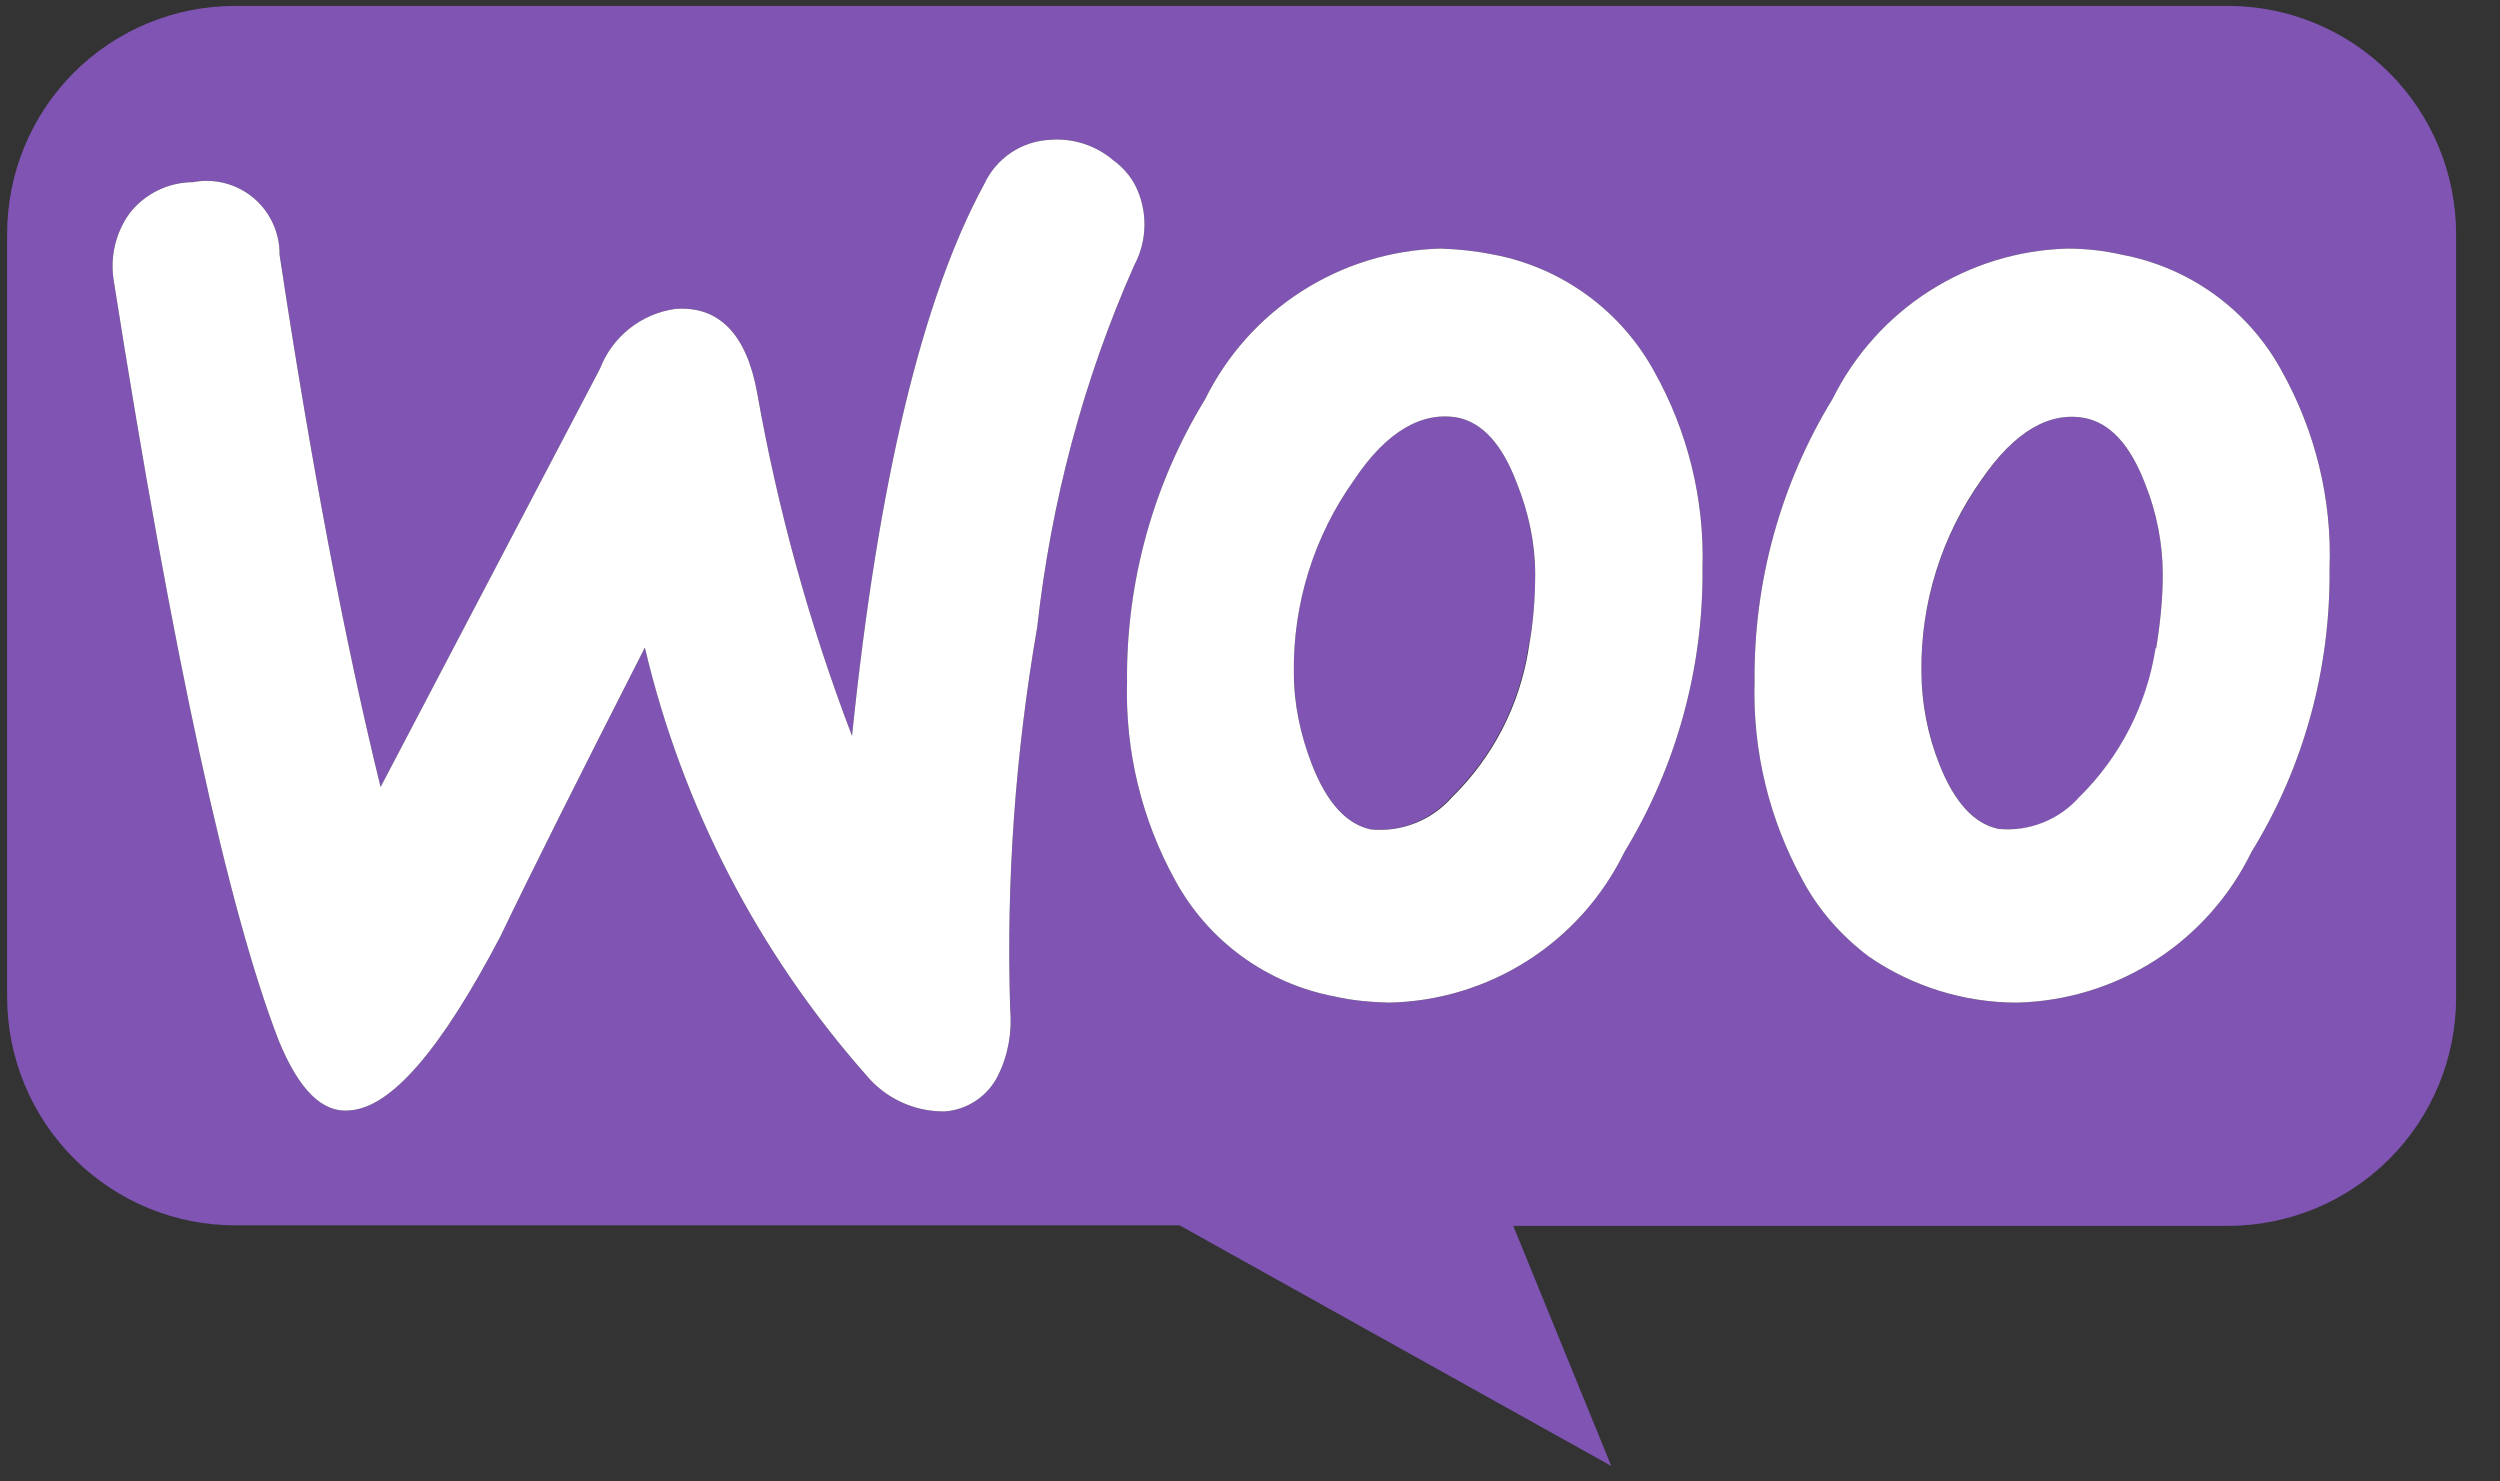<svg width="81" height="48" viewBox="0 0 81 48" fill="none" xmlns="http://www.w3.org/2000/svg">
<rect x="0" y="0" width="81" height="48" fill="#333333" stroke="none"/>
<path fill-rule="evenodd" clip-rule="evenodd" d="M72.189 0.192H7.604C6.635 0.192 5.674 0.384 4.779 0.756C3.883 1.128 3.07 1.673 2.385 2.36C1.7 3.048 1.157 3.863 0.788 4.761C0.418 5.658 0.229 6.62 0.231 7.591V32.303C0.231 33.276 0.423 34.239 0.796 35.138C1.168 36.036 1.714 36.853 2.402 37.54C3.089 38.227 3.906 38.772 4.804 39.143C5.703 39.514 6.665 39.703 7.637 39.701H38.219L52.204 47.497L49.03 39.718H72.173C73.146 39.72 74.11 39.53 75.009 39.158C75.909 38.786 76.726 38.24 77.414 37.551C78.102 36.862 78.648 36.044 79.019 35.143C79.391 34.242 79.581 33.277 79.578 32.303V7.591C79.578 6.619 79.387 5.657 79.016 4.76C78.645 3.862 78.1 3.046 77.414 2.359C76.728 1.672 75.913 1.127 75.017 0.756C74.12 0.384 73.16 0.192 72.189 0.192ZM6.232 5.903C5.839 5.907 5.452 6 5.1 6.175C4.748 6.35 4.44 6.602 4.199 6.912C3.973 7.224 3.812 7.578 3.724 7.953C3.636 8.328 3.623 8.717 3.686 9.097C5.604 21.263 7.389 29.489 9.042 33.743C9.687 35.298 10.431 36.06 11.323 35.977C12.679 35.894 14.299 33.991 16.217 30.333C17.208 28.264 18.779 25.136 20.895 20.981C22.102 26.112 24.564 30.863 28.052 34.819C28.363 35.197 28.754 35.501 29.198 35.707C29.641 35.913 30.126 36.017 30.615 36.01C30.977 35.983 31.326 35.861 31.627 35.658C31.928 35.455 32.172 35.177 32.334 34.852C32.664 34.19 32.797 33.445 32.731 32.7C32.598 28.562 32.896 24.424 33.607 20.319C34.053 16.281 35.094 12.325 36.748 8.601C36.961 8.202 37.076 7.758 37.082 7.305C37.087 6.853 36.984 6.406 36.781 6.002C36.615 5.687 36.367 5.406 36.07 5.191C35.506 4.711 34.775 4.473 34.037 4.529C33.581 4.548 33.139 4.692 32.76 4.946C32.381 5.2 32.079 5.554 31.888 5.969C29.887 9.643 28.449 15.602 27.606 23.845C26.231 20.243 25.201 16.519 24.532 12.722C24.184 10.819 23.292 9.908 21.887 10.008C21.343 10.082 20.83 10.302 20.4 10.642C19.97 10.983 19.638 11.432 19.44 11.944L12.332 25.5C11.175 20.783 10.084 15.039 9.059 8.253C9.063 7.902 8.989 7.555 8.842 7.236C8.695 6.917 8.479 6.635 8.21 6.41C7.942 6.185 7.626 6.023 7.287 5.935C6.947 5.848 6.593 5.836 6.249 5.903H6.232ZM68.751 8.253C69.838 8.456 70.865 8.898 71.76 9.548C72.655 10.198 73.395 11.039 73.925 12.01C75.016 13.963 75.561 16.181 75.479 18.416C75.512 21.66 74.652 24.838 72.95 27.602C72.252 29.036 71.173 30.251 69.832 31.112C68.491 31.973 66.939 32.448 65.346 32.485C63.634 32.483 61.963 31.964 60.552 30.995C59.675 30.333 58.932 29.505 58.403 28.512C57.32 26.544 56.783 24.32 56.849 22.074C56.818 18.846 57.694 15.674 59.378 12.921C60.085 11.495 61.167 10.289 62.506 9.432C63.846 8.575 65.393 8.098 66.982 8.054C67.577 8.054 68.172 8.121 68.751 8.253ZM67.379 25.814C68.699 24.522 69.568 22.839 69.858 21.014C69.991 20.22 70.073 19.409 70.073 18.614C70.073 17.605 69.875 16.595 69.495 15.652C68.999 14.394 68.354 13.698 67.577 13.55C66.42 13.318 65.263 13.963 64.205 15.552C62.908 17.371 62.224 19.557 62.254 21.792C62.271 22.802 62.469 23.812 62.833 24.755C63.329 26.013 63.99 26.692 64.75 26.857C65.242 26.907 65.739 26.838 66.199 26.656C66.659 26.475 67.069 26.186 67.395 25.814H67.379ZM53.592 12.027C53.059 11.056 52.319 10.215 51.425 9.563C50.531 8.91 49.504 8.463 48.418 8.253C47.84 8.137 47.261 8.071 46.666 8.054C45.072 8.097 43.52 8.574 42.178 9.435C40.835 10.295 39.752 11.506 39.045 12.937C37.362 15.69 36.485 18.862 36.516 22.09C36.453 24.331 36.99 26.549 38.07 28.512C38.599 29.487 39.337 30.331 40.232 30.983C41.127 31.636 42.156 32.081 43.244 32.286C43.823 32.419 44.401 32.468 44.996 32.485C46.595 32.454 48.154 31.982 49.502 31.121C50.85 30.259 51.933 29.041 52.633 27.602C54.314 24.835 55.19 21.654 55.163 18.416C55.228 16.183 54.686 13.974 53.592 12.027ZM49.509 21.014C49.219 22.839 48.349 24.522 47.03 25.814C46.708 26.184 46.304 26.473 45.85 26.657C45.397 26.842 44.906 26.916 44.418 26.874C43.641 26.708 42.996 26.013 42.5 24.755C42.127 23.812 41.931 22.807 41.922 21.792C41.892 19.557 42.575 17.371 43.872 15.552C44.93 13.963 46.071 13.318 47.245 13.533C48.022 13.698 48.666 14.377 49.145 15.652C49.526 16.595 49.724 17.588 49.741 18.598C49.741 19.425 49.675 20.22 49.509 21.014Z" fill="#7F54B3"/>
<path d="M6.248 5.903C5.852 5.905 5.462 5.996 5.107 6.171C4.752 6.346 4.441 6.6 4.198 6.912C3.973 7.225 3.812 7.578 3.724 7.953C3.636 8.328 3.623 8.717 3.686 9.097C5.603 21.263 7.389 29.489 9.042 33.743C9.687 35.299 10.43 36.06 11.323 35.977C12.678 35.894 14.299 33.991 16.216 30.333C17.208 28.264 18.778 25.136 20.894 20.981C22.101 26.112 24.564 30.863 28.052 34.819C28.362 35.197 28.754 35.501 29.197 35.707C29.641 35.913 30.125 36.017 30.614 36.01C30.976 35.983 31.325 35.861 31.627 35.658C31.928 35.455 32.172 35.177 32.333 34.852C32.664 34.19 32.796 33.445 32.73 32.7C32.598 28.562 32.895 24.424 33.606 20.319C34.053 16.281 35.094 12.325 36.747 8.601C36.961 8.202 37.075 7.758 37.081 7.305C37.087 6.853 36.984 6.406 36.78 6.002C36.615 5.688 36.367 5.406 36.069 5.191C35.505 4.711 34.775 4.473 34.036 4.529C33.58 4.548 33.138 4.692 32.759 4.946C32.38 5.2 32.078 5.554 31.887 5.969C29.887 9.643 28.449 15.602 27.606 23.845C26.23 20.243 25.201 16.519 24.531 12.722C24.184 10.819 23.291 9.908 21.886 10.008C21.343 10.082 20.83 10.302 20.399 10.642C19.969 10.983 19.638 11.432 19.44 11.944L12.331 25.5C11.174 20.783 10.083 15.039 9.058 8.253C9.062 7.902 8.988 7.555 8.841 7.236C8.695 6.917 8.479 6.635 8.21 6.41C7.941 6.185 7.625 6.023 7.286 5.935C6.947 5.848 6.592 5.836 6.248 5.903Z" fill="white"/>
<path fill-rule="evenodd" clip-rule="evenodd" d="M53.592 12.027C53.059 11.056 52.319 10.215 51.425 9.563C50.531 8.911 49.504 8.463 48.418 8.253C47.839 8.137 47.261 8.071 46.666 8.054C45.072 8.097 43.52 8.574 42.177 9.435C40.834 10.295 39.751 11.506 39.045 12.937C37.361 15.69 36.485 18.862 36.516 22.09C36.453 24.331 36.989 26.549 38.07 28.512C38.598 29.487 39.337 30.331 40.231 30.984C41.127 31.636 42.156 32.081 43.244 32.286C43.822 32.419 44.401 32.468 44.996 32.485C46.595 32.454 48.154 31.982 49.501 31.121C50.849 30.259 51.933 29.041 52.633 27.602C54.314 24.835 55.19 21.654 55.162 18.416C55.228 16.183 54.685 13.974 53.592 12.027ZM47.046 25.831C48.365 24.539 49.235 22.856 49.525 21.031V21.014C49.674 20.22 49.74 19.409 49.74 18.598C49.74 17.605 49.525 16.595 49.145 15.652C48.666 14.377 48.021 13.699 47.244 13.533C46.087 13.318 44.93 13.963 43.872 15.552C42.575 17.371 41.891 19.558 41.921 21.792C41.921 22.819 42.136 23.812 42.5 24.755C42.996 26.03 43.64 26.708 44.417 26.874C44.907 26.92 45.4 26.85 45.857 26.669C46.314 26.488 46.721 26.201 47.046 25.831ZM68.75 8.253C69.837 8.456 70.865 8.899 71.76 9.548C72.655 10.198 73.394 11.039 73.924 12.01C75.016 13.963 75.561 16.181 75.478 18.416C75.511 21.66 74.652 24.838 72.949 27.602C72.251 29.036 71.173 30.251 69.832 31.112C68.49 31.973 66.938 32.448 65.345 32.485C63.634 32.483 61.963 31.964 60.551 30.995C59.675 30.333 58.931 29.506 58.402 28.512C57.319 26.544 56.782 24.32 56.848 22.074C56.818 18.846 57.694 15.674 59.377 12.921C60.085 11.495 61.166 10.289 62.506 9.432C63.845 8.575 65.392 8.098 66.982 8.054C67.577 8.054 68.172 8.121 68.75 8.253ZM69.841 20.998C69.559 22.827 68.695 24.516 67.378 25.814C67.054 26.184 66.646 26.471 66.189 26.652C65.733 26.834 65.239 26.904 64.75 26.857C63.973 26.692 63.328 26.013 62.832 24.755C62.457 23.806 62.261 22.796 62.254 21.776C62.224 19.541 62.907 17.355 64.204 15.536C65.279 13.963 66.42 13.318 67.577 13.55C68.354 13.715 68.998 14.377 69.494 15.652C69.874 16.595 70.073 17.605 70.073 18.614C70.073 19.409 69.99 20.22 69.858 21.014L69.841 20.998Z" fill="white"/>
</svg>
